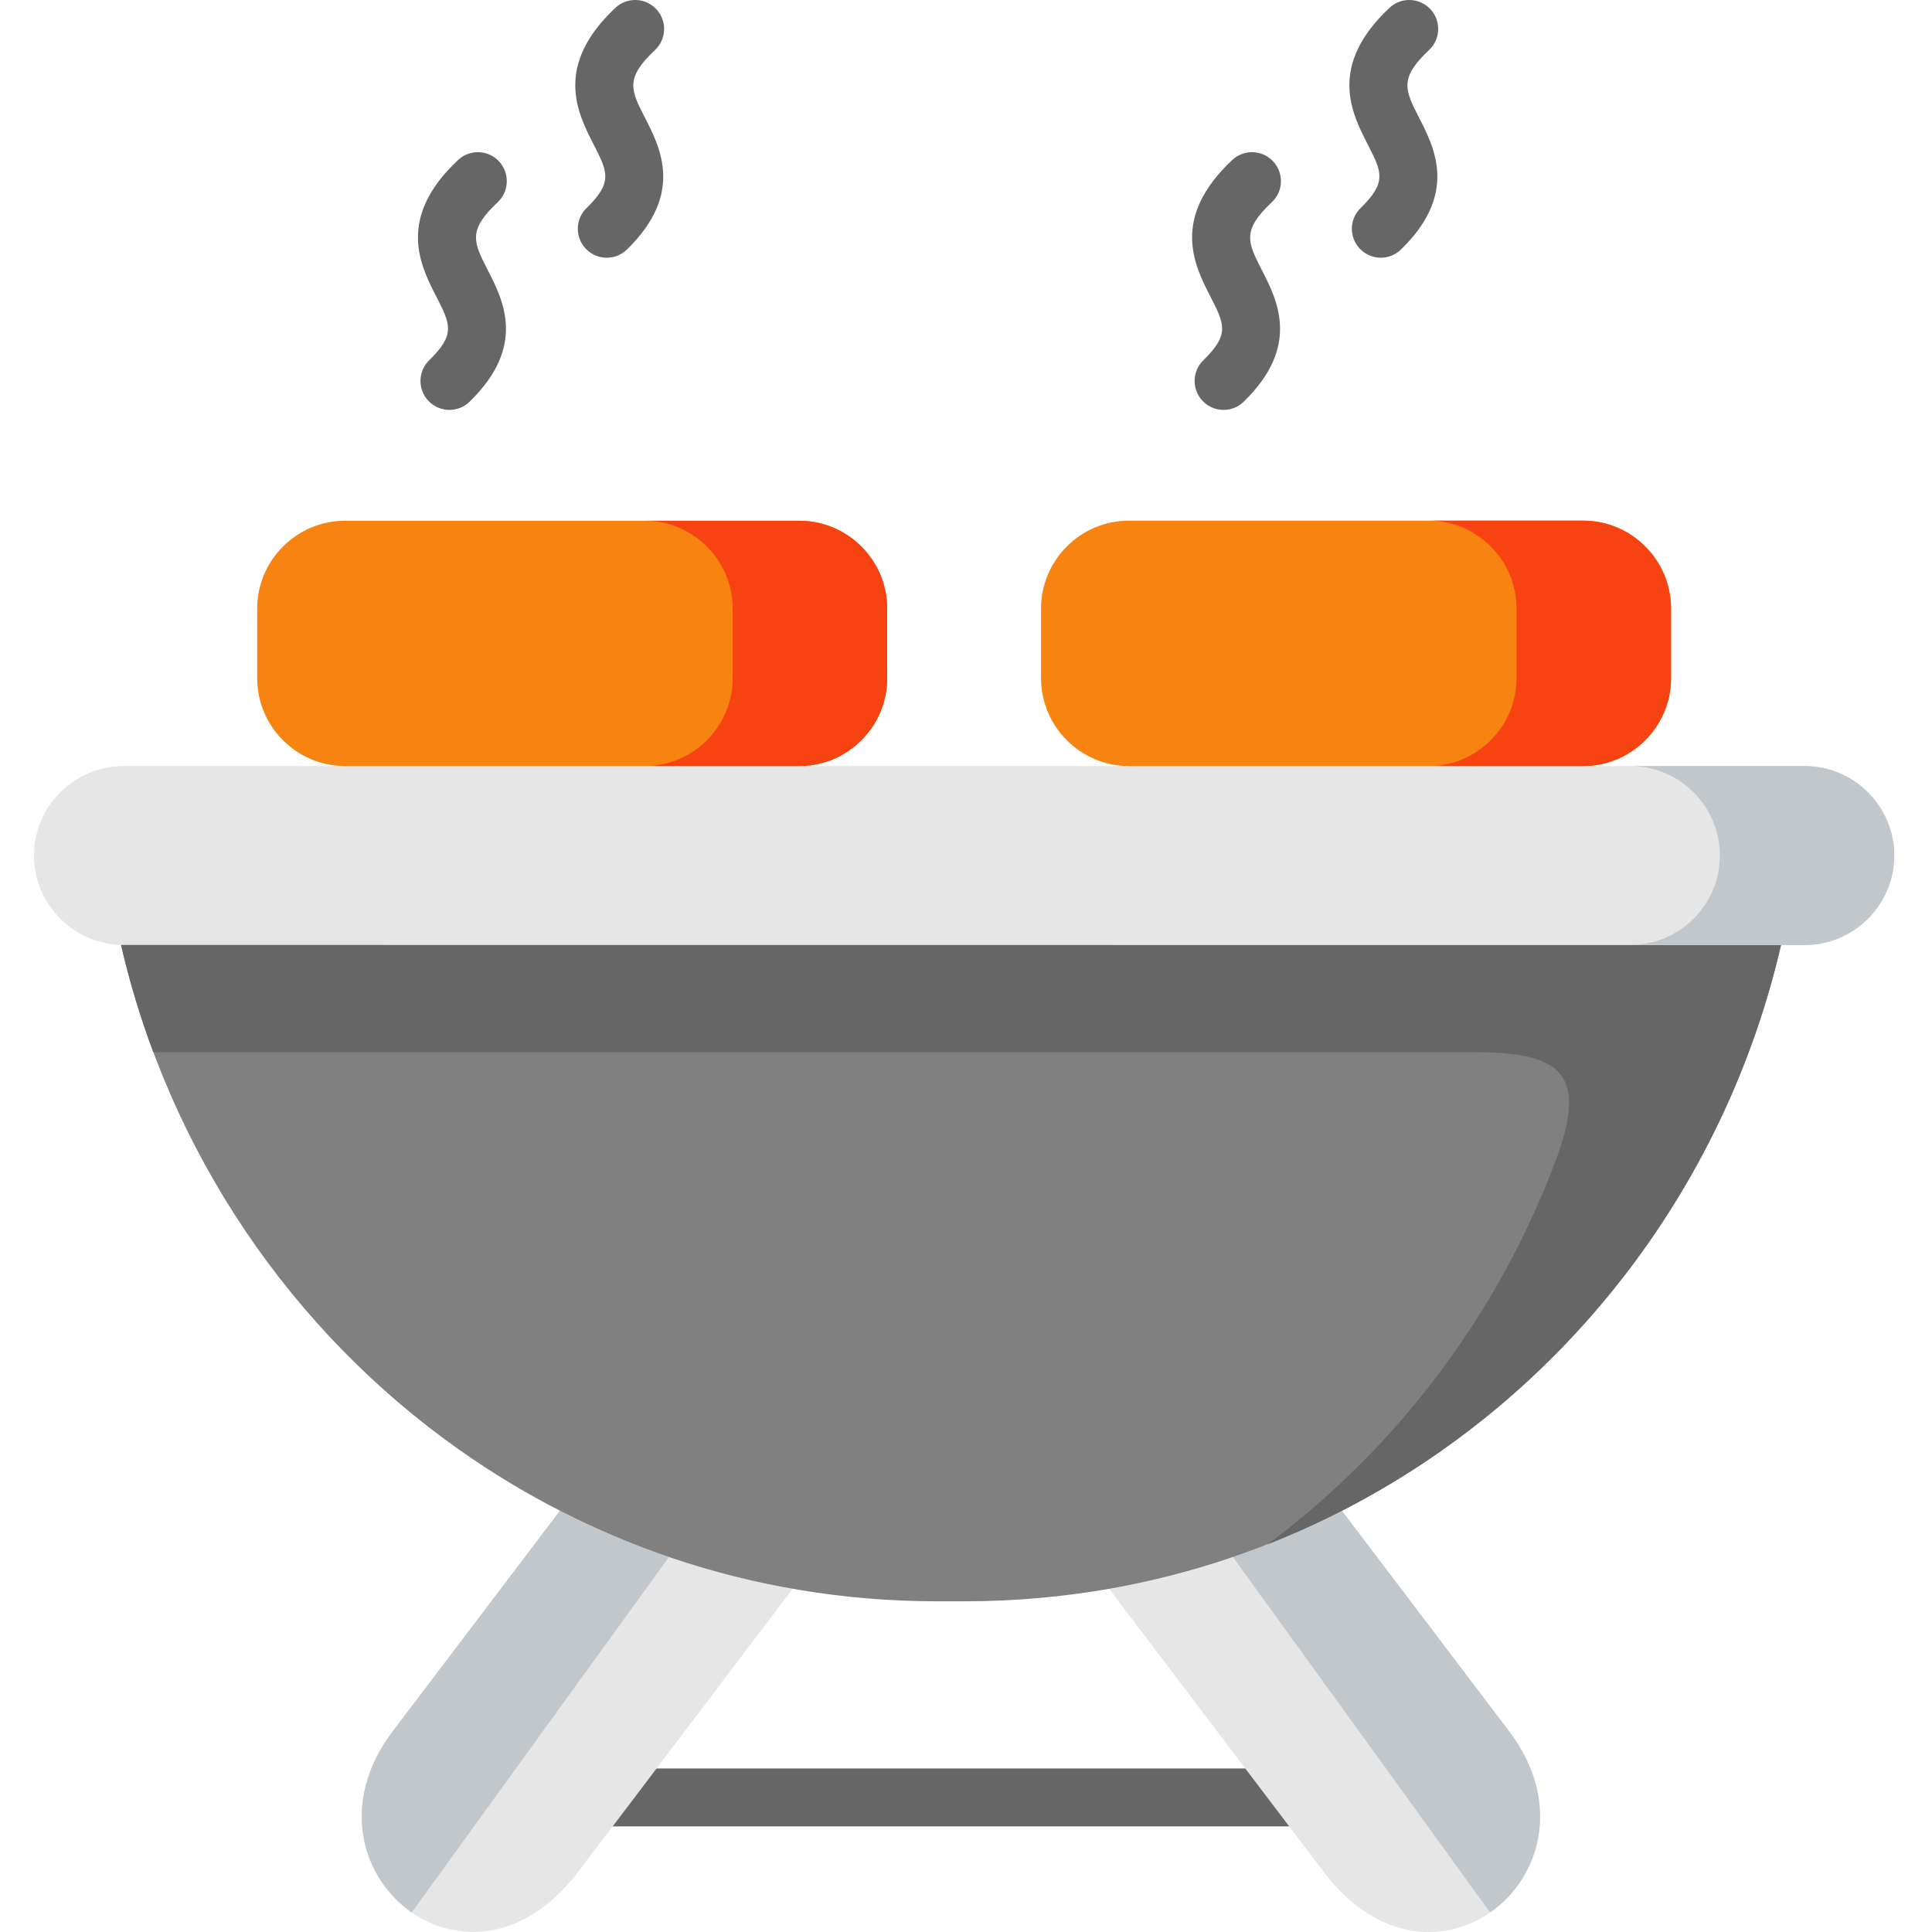<svg height="512pt" viewBox="-9 0 512 512" width="512pt" xmlns="http://www.w3.org/2000/svg"><path d="m333.93 484.008h-181.531c-4.234 0-7.668-3.434-7.668-7.668 0-4.238 3.434-7.672 7.668-7.672h181.531c4.234 0 7.668 3.434 7.668 7.672 0 4.234-3.434 7.668-7.668 7.668zm0 0" fill="#666"/><g fill-rule="evenodd"><path d="m390.938 458.82-44.312-58.449-43.277-16.742-18.418 37.426 41.898 55.285 14.961 19.734c29.492 38.918 76.395-1.297 49.148-37.254zm0 0" fill="#e6e6e6"/><path d="m390.938 458.82-44.312-58.449c-6.359 3.25-12.922 6.215-19.625 8.859-3.051 1.18-6.129 2.332-9.266 3.395l68.164 94.207c13.238-9.176 19.309-29.168 5.039-48.012zm0 0" fill="#c2c7cc"/><path d="m95.07 458.82 44.316-58.449 46.758-7.91 14.934 28.562-41.895 55.316-14.965 19.703c-29.492 38.949-76.398-1.293-49.148-37.223zm0 0" fill="#e6e6e6"/><path d="m95.07 458.82 44.316-58.449c6.359 3.25 12.918 6.215 19.621 8.832 3.051 1.207 6.129 2.359 9.266 3.422l-68.168 94.207c-13.234-9.176-19.305-29.199-5.035-48.012zm0 0" fill="#c2c7cc"/><path d="m410.59 137.977h-120.422c-12.809 0-23.281 10.473-23.281 23.273v18.496c0 12.797 10.473 23.27 23.281 23.27l64.168 34.402 56.254-34.402c12.777 0 23.25-10.469 23.25-23.27v-18.496c0-12.801-10.473-23.273-23.25-23.273zm0 0" fill="#f78411"/><path d="m433.84 161.246c0-12.797-10.473-23.27-23.25-23.27h-40.949c12.777 0 23.25 10.469 23.25 23.27v18.496c0 12.801-10.473 23.273-23.25 23.273h40.949c12.773 0 23.25-10.473 23.25-23.273zm0 0" fill="#f74311"/><path d="m202.863 138.004h-120.453c-12.773 0-23.25 10.473-23.25 23.242v18.496c0 12.801 10.477 23.273 23.25 23.273l64.199 34.402 56.254-34.402c12.777 0 23.25-10.473 23.25-23.273v-18.496c0-12.77-10.473-23.242-23.25-23.242zm0 0" fill="#f78411"/><path d="m226.113 161.246c0-12.77-10.473-23.242-23.25-23.242h-40.977c12.805 0 23.281 10.473 23.281 23.242v18.496c0 12.801-10.477 23.273-23.281 23.273h40.977c12.777 0 23.25-10.473 23.25-23.273zm0 0" fill="#f74311"/></g><path d="m110.102 108.629c-2 0-3.996-.777-5.5-2.324-2.953-3.035-2.883-7.895.152-10.848 7.016-6.824 5.613-9.559 1.867-16.871-4.238-8.266-10.637-20.758 5.766-36.176 3.086-2.902 7.941-2.75 10.84.34 2.898 3.086 2.746 7.941-.336 10.84-7.996 7.512-6.422 10.582-2.625 18 4.109 8.02 10.32 20.137-4.82 34.867-1.488 1.449-3.418 2.172-5.344 2.172zm0 0" fill="#666"/><path d="m151.793 68.297c-1.996 0-3.988-.773-5.492-2.32-2.957-3.031-2.891-7.891.145-10.844 7.004-6.824 5.602-9.559 1.859-16.875-4.234-8.266-10.629-20.758 5.777-36.176 3.086-2.902 7.938-2.75 10.84.336 2.898 3.09 2.746 7.945-.34 10.844-7.996 7.516-6.426 10.586-2.629 18.004 4.105 8.02 10.305 20.133-4.812 34.859-1.488 1.449-3.418 2.172-5.348 2.172zm0 0" fill="#666"/><path d="m462.988 250.449h-439.277c-.203 0-.434-.031-.633-.031 12.719 55 45.234 102.492 89.75 133.875 17.004 11.992 35.766 21.629 55.82 28.449 22.188 7.535 45.926 11.621 70.73 11.621h7.309c13.035 0 25.84-1.152 38.242-3.309 21.867-3.855 42.586-10.902 61.691-20.684 58.07-29.715 101.23-84.512 116.367-149.922zm0 0" fill="#808080" fill-rule="evenodd"/><path d="m23.711 203.016c-13.035 0-23.711 10.672-23.711 23.699 0 12.832 10.332 23.359 23.078 23.703.199 0 .43.031.633.031h445.578c13.035 0 23.711-10.676 23.711-23.734 0-13.031-10.676-23.699-23.711-23.699-148.535 0-297.043 0-445.578 0zm0 0" fill="#e6e6e6" fill-rule="evenodd"/><path d="m23.078 250.418c.516.031.977.031 0 0zm439.91.031-439.91-.031c2.242 9.723 5.094 19.215 8.547 28.422h349.988c22.703 0 30.559 5.176 21.551 29.023-12.832 34.027-33.523 64.145-59.938 88.02-.633.578-1.266 1.125-1.898 1.699-4.605 4.055-9.383 7.969-14.328 11.648 6.703-2.645 13.262-5.609 19.621-8.859 58.07-29.715 101.23-84.512 116.367-149.922zm0 0" fill="#666" fill-rule="evenodd"/><path d="m493 226.715c0-13.031-10.676-23.699-23.711-23.699h-46.211c13.035 0 23.711 10.672 23.711 23.699 0 12.973-10.559 23.617-23.539 23.703l39.738.031h6.305c13.031 0 23.707-10.672 23.707-23.734zm0 0" fill="#c2c7cc" fill-rule="evenodd"/><path d="m315.258 108.629c-1.996 0-3.992-.777-5.496-2.32-2.953-3.035-2.887-7.891.148-10.848 7.004-6.824 5.602-9.559 1.855-16.875-4.23-8.266-10.625-20.758 5.781-36.176 3.086-2.902 7.938-2.75 10.836.34 2.902 3.086 2.75 7.941-.336 10.84-8 7.516-6.426 10.586-2.629 18.004 4.102 8.02 10.305 20.133-4.812 34.859-1.488 1.453-3.418 2.176-5.348 2.176zm0 0" fill="#666"/><path d="m356.926 68.297c-2 0-3.996-.777-5.5-2.324-2.953-3.035-2.883-7.891.152-10.844 7.02-6.828 5.617-9.566 1.871-16.883-4.227-8.262-10.621-20.75 5.762-36.16 3.082-2.906 7.934-2.754 10.836.328 2.902 3.086 2.754 7.941-.328 10.844-7.984 7.512-6.414 10.582-2.617 18 4.105 8.02 10.309 20.141-4.832 34.867-1.492 1.453-3.418 2.172-5.344 2.172zm0 0" fill="#666"/></svg>
